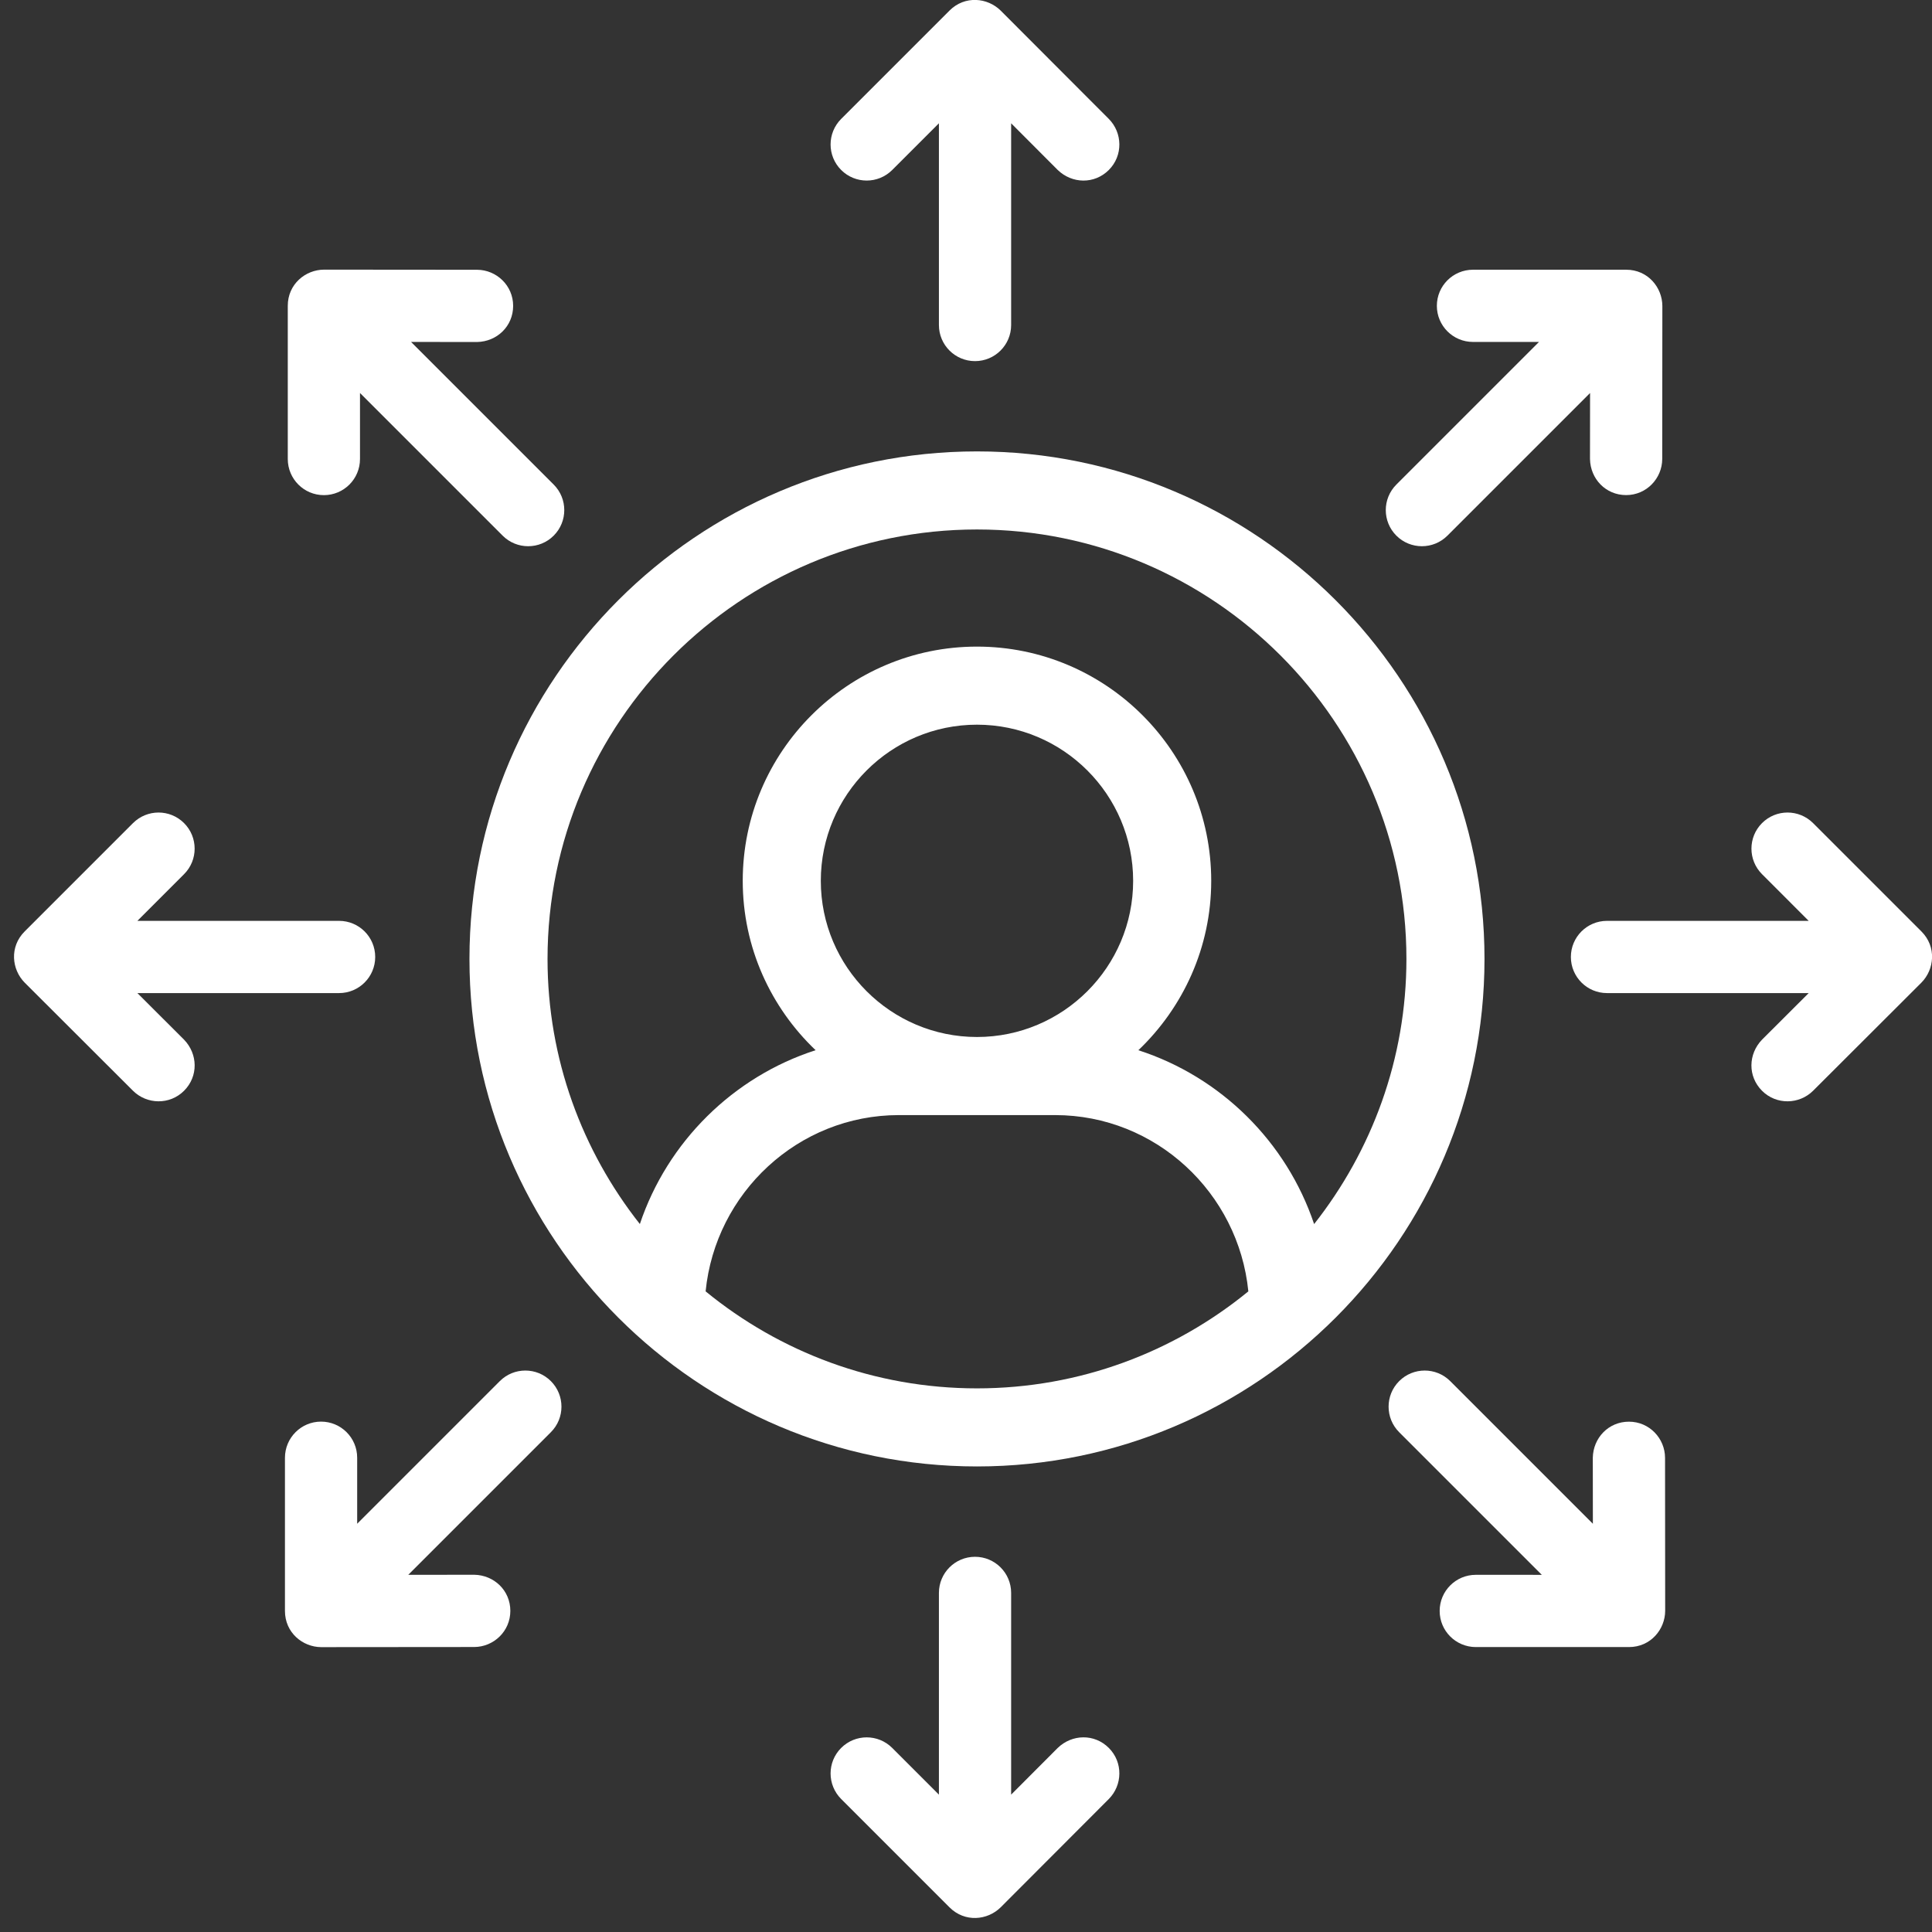 <?xml version="1.0" encoding="UTF-8"?>
<svg width="107px" height="107px" viewBox="0 0 107 107" version="1.1" xmlns="http://www.w3.org/2000/svg" xmlns:xlink="http://www.w3.org/1999/xlink">
    <rect x="0" y="0" width="107" height="107" fill="#333333" stroke="none"/>
    <!-- Generator: Sketch 49.3 (51167) - http://www.bohemiancoding.com/sketch -->
    <title>competition</title>
    <desc>Created with Sketch.</desc>
    <defs></defs>
    <g id="Треки" stroke="none" stroke-width="1" fill="none" fill-rule="evenodd">
        <g id="Треки-–-компетенции" transform="translate(-898, -188)">
            <g id="как-построить" transform="translate(304, 104)">
                <g id="3" transform="translate(528, 48)">
                    <g id="competition" transform="translate(55, 24)">
                        <path d="M65.108,37 C49.61,37 37,49.609 37,65.108 C37,80.606 49.61,93.216 65.108,93.216 C80.606,93.216 93.216,80.606 93.216,65.108 C93.216,49.609 80.606,37 65.108,37 Z M50.079,83.52 C50.621,78.063 55.205,73.757 60.784,73.757 L69.432,73.757 C75.011,73.757 79.594,78.063 80.137,83.52 C76.037,86.874 70.805,88.892 65.108,88.892 C59.41,88.892 54.178,86.874 50.079,83.52 Z M65.108,69.432 C60.338,69.432 56.459,65.553 56.459,60.784 C56.459,56.014 60.338,52.135 65.108,52.135 C69.878,52.135 73.757,56.014 73.757,60.784 C73.757,65.553 69.878,69.432 65.108,69.432 Z M83.78,79.793 C82.251,75.239 78.615,71.64 74.046,70.165 C76.526,67.799 78.081,64.471 78.081,60.784 C78.081,53.629 72.263,47.811 65.108,47.811 C57.953,47.811 52.135,53.629 52.135,60.784 C52.135,64.471 53.689,67.799 56.171,70.163 C51.603,71.637 47.966,75.237 46.437,79.791 C43.246,75.744 41.324,70.65 41.324,65.108 C41.324,51.994 51.995,41.324 65.108,41.324 C78.221,41.324 88.892,51.994 88.892,65.108 C88.892,70.65 86.969,75.744 83.78,79.793 Z" id="Shape" fill="#FFFFFF" fill-rule="nonzero"></path>
                        <path d="M60.414,21.414 C59.633,22.195 58.367,22.195 57.586,21.414 C56.805,20.633 56.805,19.37 57.586,18.586 L63.586,12.586 C64.437,11.735 65.695,11.866 66.423,12.589 L72.41,18.586 C73.168,19.349 73.209,20.615 72.41,21.414 C71.611,22.213 70.374,22.18 69.58,21.414 L67,18.828 L67,30 C67,31.105 66.105,32 65,32 C63.895,32 63,31.105 63,30 L63,18.828 L60.414,21.414 Z" id="Path" fill="#FFFFFF" fill-rule="nonzero"></path>
                        <path d="M60.414,107.638 C59.633,108.419 58.367,108.419 57.586,107.638 C56.805,106.857 56.805,105.594 57.586,104.81 L63.586,98.81 C64.437,97.959 65.695,98.09 66.423,98.813 L72.41,104.81 C73.168,105.574 73.209,106.839 72.41,107.638 C71.611,108.437 70.374,108.404 69.58,107.638 L67,105.052 L67,116.224 C67,117.329 66.105,118.224 65,118.224 C63.895,118.224 63,117.329 63,116.224 L63,105.052 L60.414,107.638 Z" id="Path" fill="#FFFFFF" fill-rule="nonzero" transform="translate(64.997, 108.222) scale(1, -1) translate(-64.997, -108.222) "></path>
                        <path d="M90.822,34.007 C90.041,34.788 88.775,34.788 87.994,34.007 C87.213,33.226 87.213,31.963 87.994,31.179 L93.994,25.179 C94.844,24.328 96.103,24.459 96.831,25.182 L102.818,31.179 C103.576,31.942 103.617,33.208 102.818,34.007 C102.018,34.806 100.782,34.773 99.988,34.007 L97.408,31.421 L97.408,42.593 C97.408,43.698 96.512,44.593 95.408,44.593 C94.303,44.593 93.408,43.698 93.408,42.593 L93.408,31.421 L90.822,34.007 Z" id="Path" fill="#FFFFFF" fill-rule="nonzero" transform="translate(95.405, 34.591) rotate(45) translate(-95.405, -34.591) "></path>
                        <path d="M29.852,94.977 C29.071,95.758 27.805,95.758 27.024,94.977 C26.243,94.196 26.243,92.933 27.024,92.148 L33.024,86.148 C33.875,85.298 35.133,85.428 35.861,86.151 L41.848,92.148 C42.607,92.912 42.648,94.178 41.848,94.977 C41.049,95.776 39.812,95.743 39.018,94.977 L36.438,92.391 L36.438,103.563 C36.438,104.667 35.543,105.563 34.438,105.563 C33.334,105.563 32.438,104.667 32.438,103.563 L32.438,92.391 L29.852,94.977 Z" id="Path" fill="#FFFFFF" fill-rule="nonzero" transform="translate(34.435, 95.561) scale(1, -1) rotate(-45) translate(-34.435, -95.561) "></path>
                        <path d="M30.008,34.011 C29.227,34.792 27.961,34.792 27.18,34.011 C26.399,33.23 26.399,31.967 27.18,31.183 L33.18,25.183 C34.03,24.332 35.289,24.463 36.017,25.186 L42.004,31.183 C42.762,31.947 42.803,33.212 42.004,34.011 C41.204,34.81 39.968,34.777 39.174,34.011 L36.594,31.425 L36.594,42.597 C36.594,43.702 35.698,44.597 34.594,44.597 C33.489,44.597 32.594,43.702 32.594,42.597 L32.594,31.425 L30.008,34.011 Z" id="Path" fill="#FFFFFF" fill-rule="nonzero" transform="translate(34.591, 34.595) rotate(-45) translate(-34.591, -34.595) "></path>
                        <path d="M90.978,94.981 C90.197,95.762 88.93,95.762 88.149,94.981 C87.368,94.2 87.368,92.937 88.149,92.152 L94.149,86.152 C95,85.302 96.259,85.432 96.986,86.155 L102.973,92.152 C103.732,92.916 103.773,94.182 102.973,94.981 C102.174,95.78 100.937,95.747 100.143,94.981 L97.563,92.395 L97.563,103.567 C97.563,104.671 96.668,105.567 95.563,105.567 C94.459,105.567 93.563,104.671 93.563,103.567 L93.563,92.395 L90.978,94.981 Z" id="Path" fill="#FFFFFF" fill-rule="nonzero" transform="translate(95.561, 95.565) scale(1, -1) rotate(45) translate(-95.561, -95.565) "></path>
                        <path d="M103.419,64.413 C102.638,65.194 101.372,65.194 100.591,64.413 C99.81,63.632 99.81,62.369 100.591,61.585 L106.591,55.585 C107.441,54.734 108.7,54.865 109.428,55.588 L115.415,61.585 C116.173,62.349 116.214,63.614 115.415,64.413 C114.615,65.212 113.379,65.179 112.585,64.413 L110.005,61.828 L110.005,72.999 C110.005,74.104 109.109,74.999 108.005,74.999 C106.9,74.999 106.005,74.104 106.005,72.999 L106.005,61.828 L103.419,64.413 Z" id="Path" fill="#FFFFFF" fill-rule="nonzero" transform="translate(108.002, 64.997) rotate(90) translate(-108.002, -64.997) "></path>
                        <path d="M17.195,64.413 C16.414,65.194 15.148,65.194 14.367,64.413 C13.586,63.632 13.586,62.369 14.367,61.585 L20.367,55.585 C21.217,54.734 22.476,54.865 23.204,55.588 L29.191,61.585 C29.949,62.349 29.99,63.614 29.191,64.413 C28.391,65.212 27.155,65.179 26.361,64.413 L23.781,61.828 L23.781,72.999 C23.781,74.104 22.885,74.999 21.781,74.999 C20.676,74.999 19.781,74.104 19.781,72.999 L19.781,61.828 L17.195,64.413 Z" id="Path" fill="#FFFFFF" fill-rule="nonzero" transform="translate(21.778, 64.997) scale(1, -1) rotate(-90) translate(-21.778, -64.997) "></path>
                        <rect id="Rectangle" fill="#D8D8D8" opacity="0" x="0" y="0" width="130" height="130"></rect>
                    </g>
                </g>
            </g>
        </g>
    </g>
</svg>
